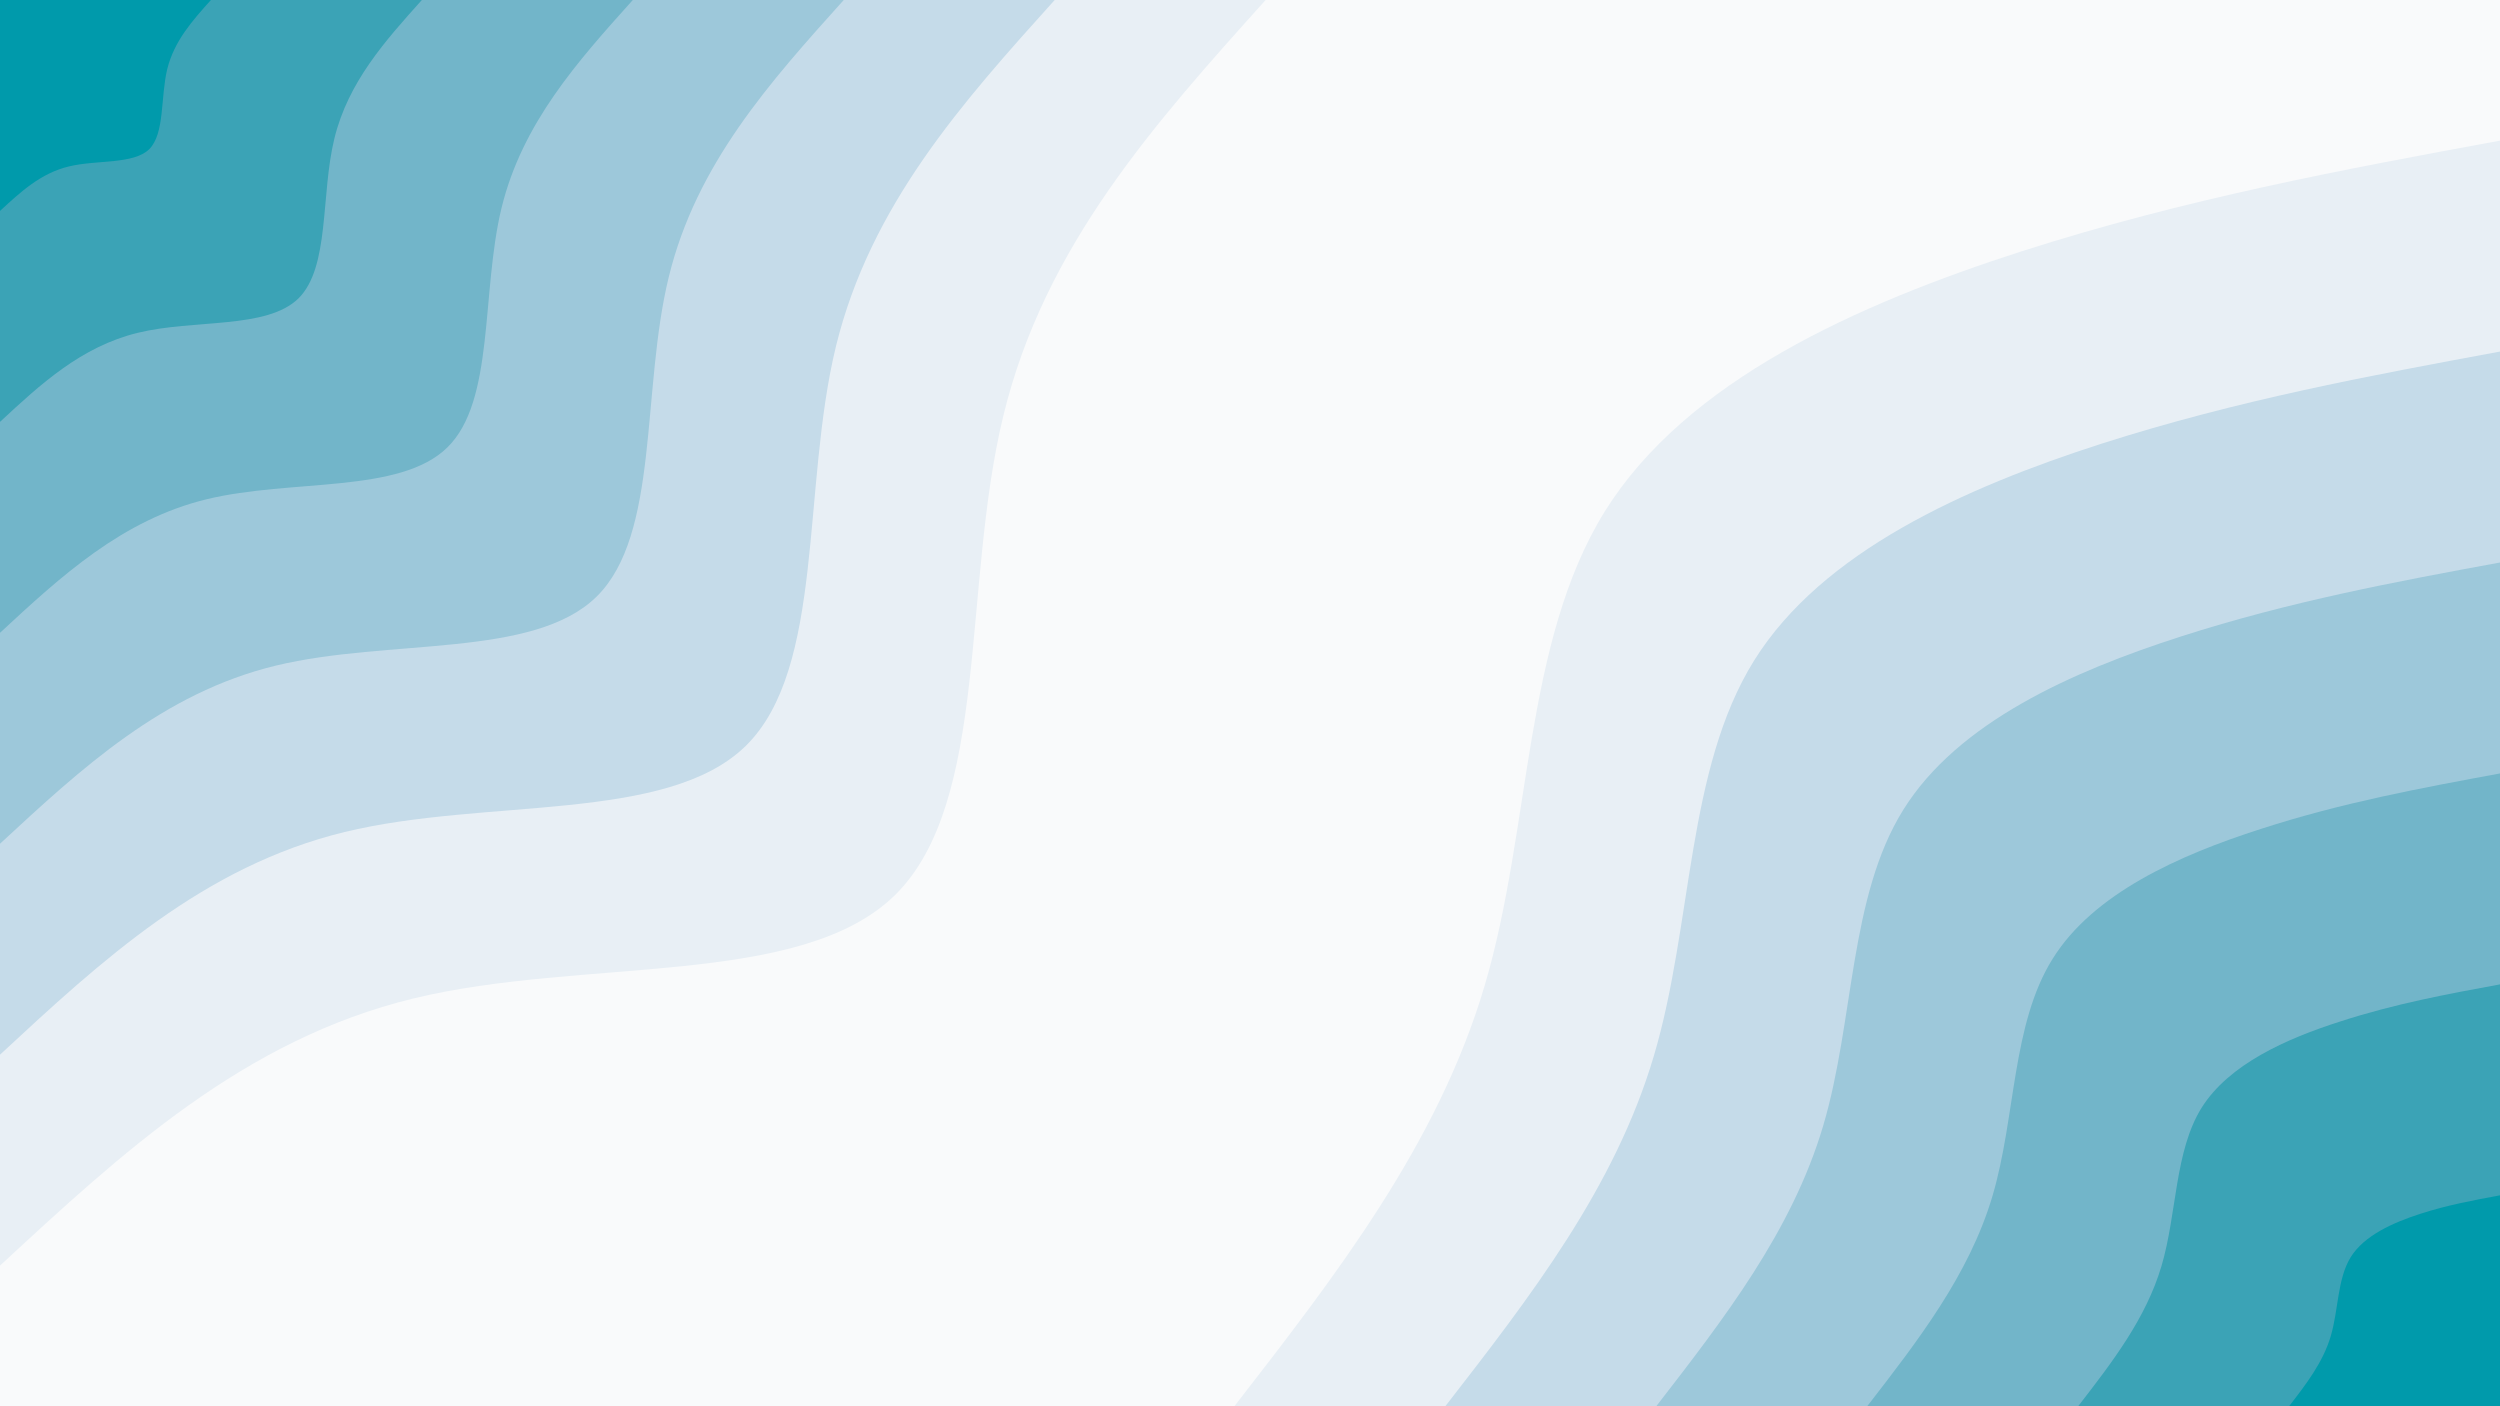 <svg id="visual" viewBox="0 0 960 540" width="960" height="540" xmlns="http://www.w3.org/2000/svg" xmlns:xlink="http://www.w3.org/1999/xlink" version="1.1"><rect x="0" y="0" width="960" height="540" fill="#f9fafb"></rect><defs><linearGradient id="grad1_0" x1="43.8%" y1="100%" x2="100%" y2="0%"><stop offset="14.444%" stop-color="#009aab" stop-opacity="1"></stop><stop offset="85.556%" stop-color="#009aab" stop-opacity="1"></stop></linearGradient></defs><defs><linearGradient id="grad1_1" x1="43.8%" y1="100%" x2="100%" y2="0%"><stop offset="14.444%" stop-color="#009aab" stop-opacity="1"></stop><stop offset="85.556%" stop-color="#59acc0" stop-opacity="1"></stop></linearGradient></defs><defs><linearGradient id="grad1_2" x1="43.8%" y1="100%" x2="100%" y2="0%"><stop offset="14.444%" stop-color="#88bed2" stop-opacity="1"></stop><stop offset="85.556%" stop-color="#59acc0" stop-opacity="1"></stop></linearGradient></defs><defs><linearGradient id="grad1_3" x1="43.8%" y1="100%" x2="100%" y2="0%"><stop offset="14.444%" stop-color="#88bed2" stop-opacity="1"></stop><stop offset="85.556%" stop-color="#b1d1e2" stop-opacity="1"></stop></linearGradient></defs><defs><linearGradient id="grad1_4" x1="43.8%" y1="100%" x2="100%" y2="0%"><stop offset="14.444%" stop-color="#d7e5ef" stop-opacity="1"></stop><stop offset="85.556%" stop-color="#b1d1e2" stop-opacity="1"></stop></linearGradient></defs><defs><linearGradient id="grad1_5" x1="43.8%" y1="100%" x2="100%" y2="0%"><stop offset="14.444%" stop-color="#d7e5ef" stop-opacity="1"></stop><stop offset="85.556%" stop-color="#f9fafb" stop-opacity="1"></stop></linearGradient></defs><defs><linearGradient id="grad2_0" x1="0%" y1="100%" x2="56.3%" y2="0%"><stop offset="14.444%" stop-color="#009aab" stop-opacity="1"></stop><stop offset="85.556%" stop-color="#009aab" stop-opacity="1"></stop></linearGradient></defs><defs><linearGradient id="grad2_1" x1="0%" y1="100%" x2="56.3%" y2="0%"><stop offset="14.444%" stop-color="#59acc0" stop-opacity="1"></stop><stop offset="85.556%" stop-color="#009aab" stop-opacity="1"></stop></linearGradient></defs><defs><linearGradient id="grad2_2" x1="0%" y1="100%" x2="56.3%" y2="0%"><stop offset="14.444%" stop-color="#59acc0" stop-opacity="1"></stop><stop offset="85.556%" stop-color="#88bed2" stop-opacity="1"></stop></linearGradient></defs><defs><linearGradient id="grad2_3" x1="0%" y1="100%" x2="56.3%" y2="0%"><stop offset="14.444%" stop-color="#b1d1e2" stop-opacity="1"></stop><stop offset="85.556%" stop-color="#88bed2" stop-opacity="1"></stop></linearGradient></defs><defs><linearGradient id="grad2_4" x1="0%" y1="100%" x2="56.3%" y2="0%"><stop offset="14.444%" stop-color="#b1d1e2" stop-opacity="1"></stop><stop offset="85.556%" stop-color="#d7e5ef" stop-opacity="1"></stop></linearGradient></defs><defs><linearGradient id="grad2_5" x1="0%" y1="100%" x2="56.3%" y2="0%"><stop offset="14.444%" stop-color="#f9fafb" stop-opacity="1"></stop><stop offset="85.556%" stop-color="#d7e5ef" stop-opacity="1"></stop></linearGradient></defs><g transform="translate(960, 540)"><path d="M-486 0C-446.9 -50.4 -407.9 -100.7 -389.9 -161.5C-371.9 -222.3 -375 -293.4 -343.7 -343.7C-312.4 -393.9 -246.7 -423.2 -183.7 -443.5C-120.7 -463.7 -60.3 -474.9 0 -486L0 0Z" fill="#e8eff5"></path><path d="M-405 0C-372.4 -42 -339.9 -83.9 -324.9 -134.6C-309.9 -185.2 -312.5 -244.5 -286.4 -286.4C-260.3 -328.2 -205.6 -352.7 -153.1 -369.6C-100.6 -386.4 -50.3 -395.7 0 -405L0 0Z" fill="#c5dbe9"></path><path d="M-324 0C-298 -33.6 -271.9 -67.2 -259.9 -107.7C-247.9 -148.2 -250 -195.6 -229.1 -229.1C-208.2 -262.6 -164.5 -282.1 -122.5 -295.6C-80.5 -309.1 -40.2 -316.6 0 -324L0 0Z" fill="#9dc8da"></path><path d="M-243 0C-223.5 -25.2 -203.9 -50.4 -194.9 -80.7C-185.9 -111.1 -187.5 -146.7 -171.8 -171.8C-156.2 -196.9 -123.3 -211.6 -91.8 -221.7C-60.3 -231.9 -30.2 -237.4 0 -243L0 0Z" fill="#72b5c9"></path><path d="M-162 0C-149 -16.8 -136 -33.6 -130 -53.8C-124 -74.1 -125 -97.8 -114.6 -114.6C-104.1 -131.3 -82.2 -141.1 -61.2 -147.8C-40.2 -154.6 -20.1 -158.3 0 -162L0 0Z" fill="#3ba3b6"></path><path d="M-81 0C-74.5 -8.4 -68 -16.8 -65 -26.9C-62 -37 -62.5 -48.9 -57.3 -57.3C-52.1 -65.6 -41.1 -70.5 -30.6 -73.9C-20.1 -77.3 -10.1 -79.1 0 -81L0 0Z" fill="#009aab"></path></g><g transform="translate(0, 0)"><path d="M486 0C443.6 47.2 401.1 94.4 385.3 159.6C369.4 224.8 380 307.9 343.7 343.7C307.3 379.4 223.9 367.6 158.8 383.4C93.7 399.2 46.9 442.6 0 486L0 0Z" fill="#e8eff5"></path><path d="M405 0C369.6 39.3 334.3 78.7 321 133C307.8 187.3 316.7 256.6 286.4 286.4C256.1 316.1 186.6 306.3 132.3 319.5C78.1 332.7 39 368.8 0 405L0 0Z" fill="#c5dbe9"></path><path d="M324 0C295.7 31.5 267.4 62.9 256.8 106.4C246.2 149.8 253.3 205.3 229.1 229.1C204.9 252.9 149.3 245.1 105.9 255.6C62.5 266.1 31.2 295.1 0 324L0 0Z" fill="#9dc8da"></path><path d="M243 0C221.8 23.6 200.6 47.2 192.6 79.8C184.7 112.4 190 154 171.8 171.8C153.6 189.7 112 183.8 79.4 191.7C46.9 199.6 23.4 221.3 0 243L0 0Z" fill="#72b5c9"></path><path d="M162 0C147.9 15.7 133.7 31.5 128.4 53.2C123.1 74.9 126.7 102.6 114.6 114.6C102.4 126.5 74.6 122.5 52.9 127.8C31.2 133.1 15.6 147.5 0 162L0 0Z" fill="#3ba3b6"></path><path d="M81 0C73.9 7.9 66.9 15.7 64.2 26.6C61.6 37.5 63.3 51.3 57.3 57.3C51.2 63.2 37.3 61.3 26.5 63.9C15.6 66.5 7.8 73.8 0 81L0 0Z" fill="#009aab"></path></g></svg>
